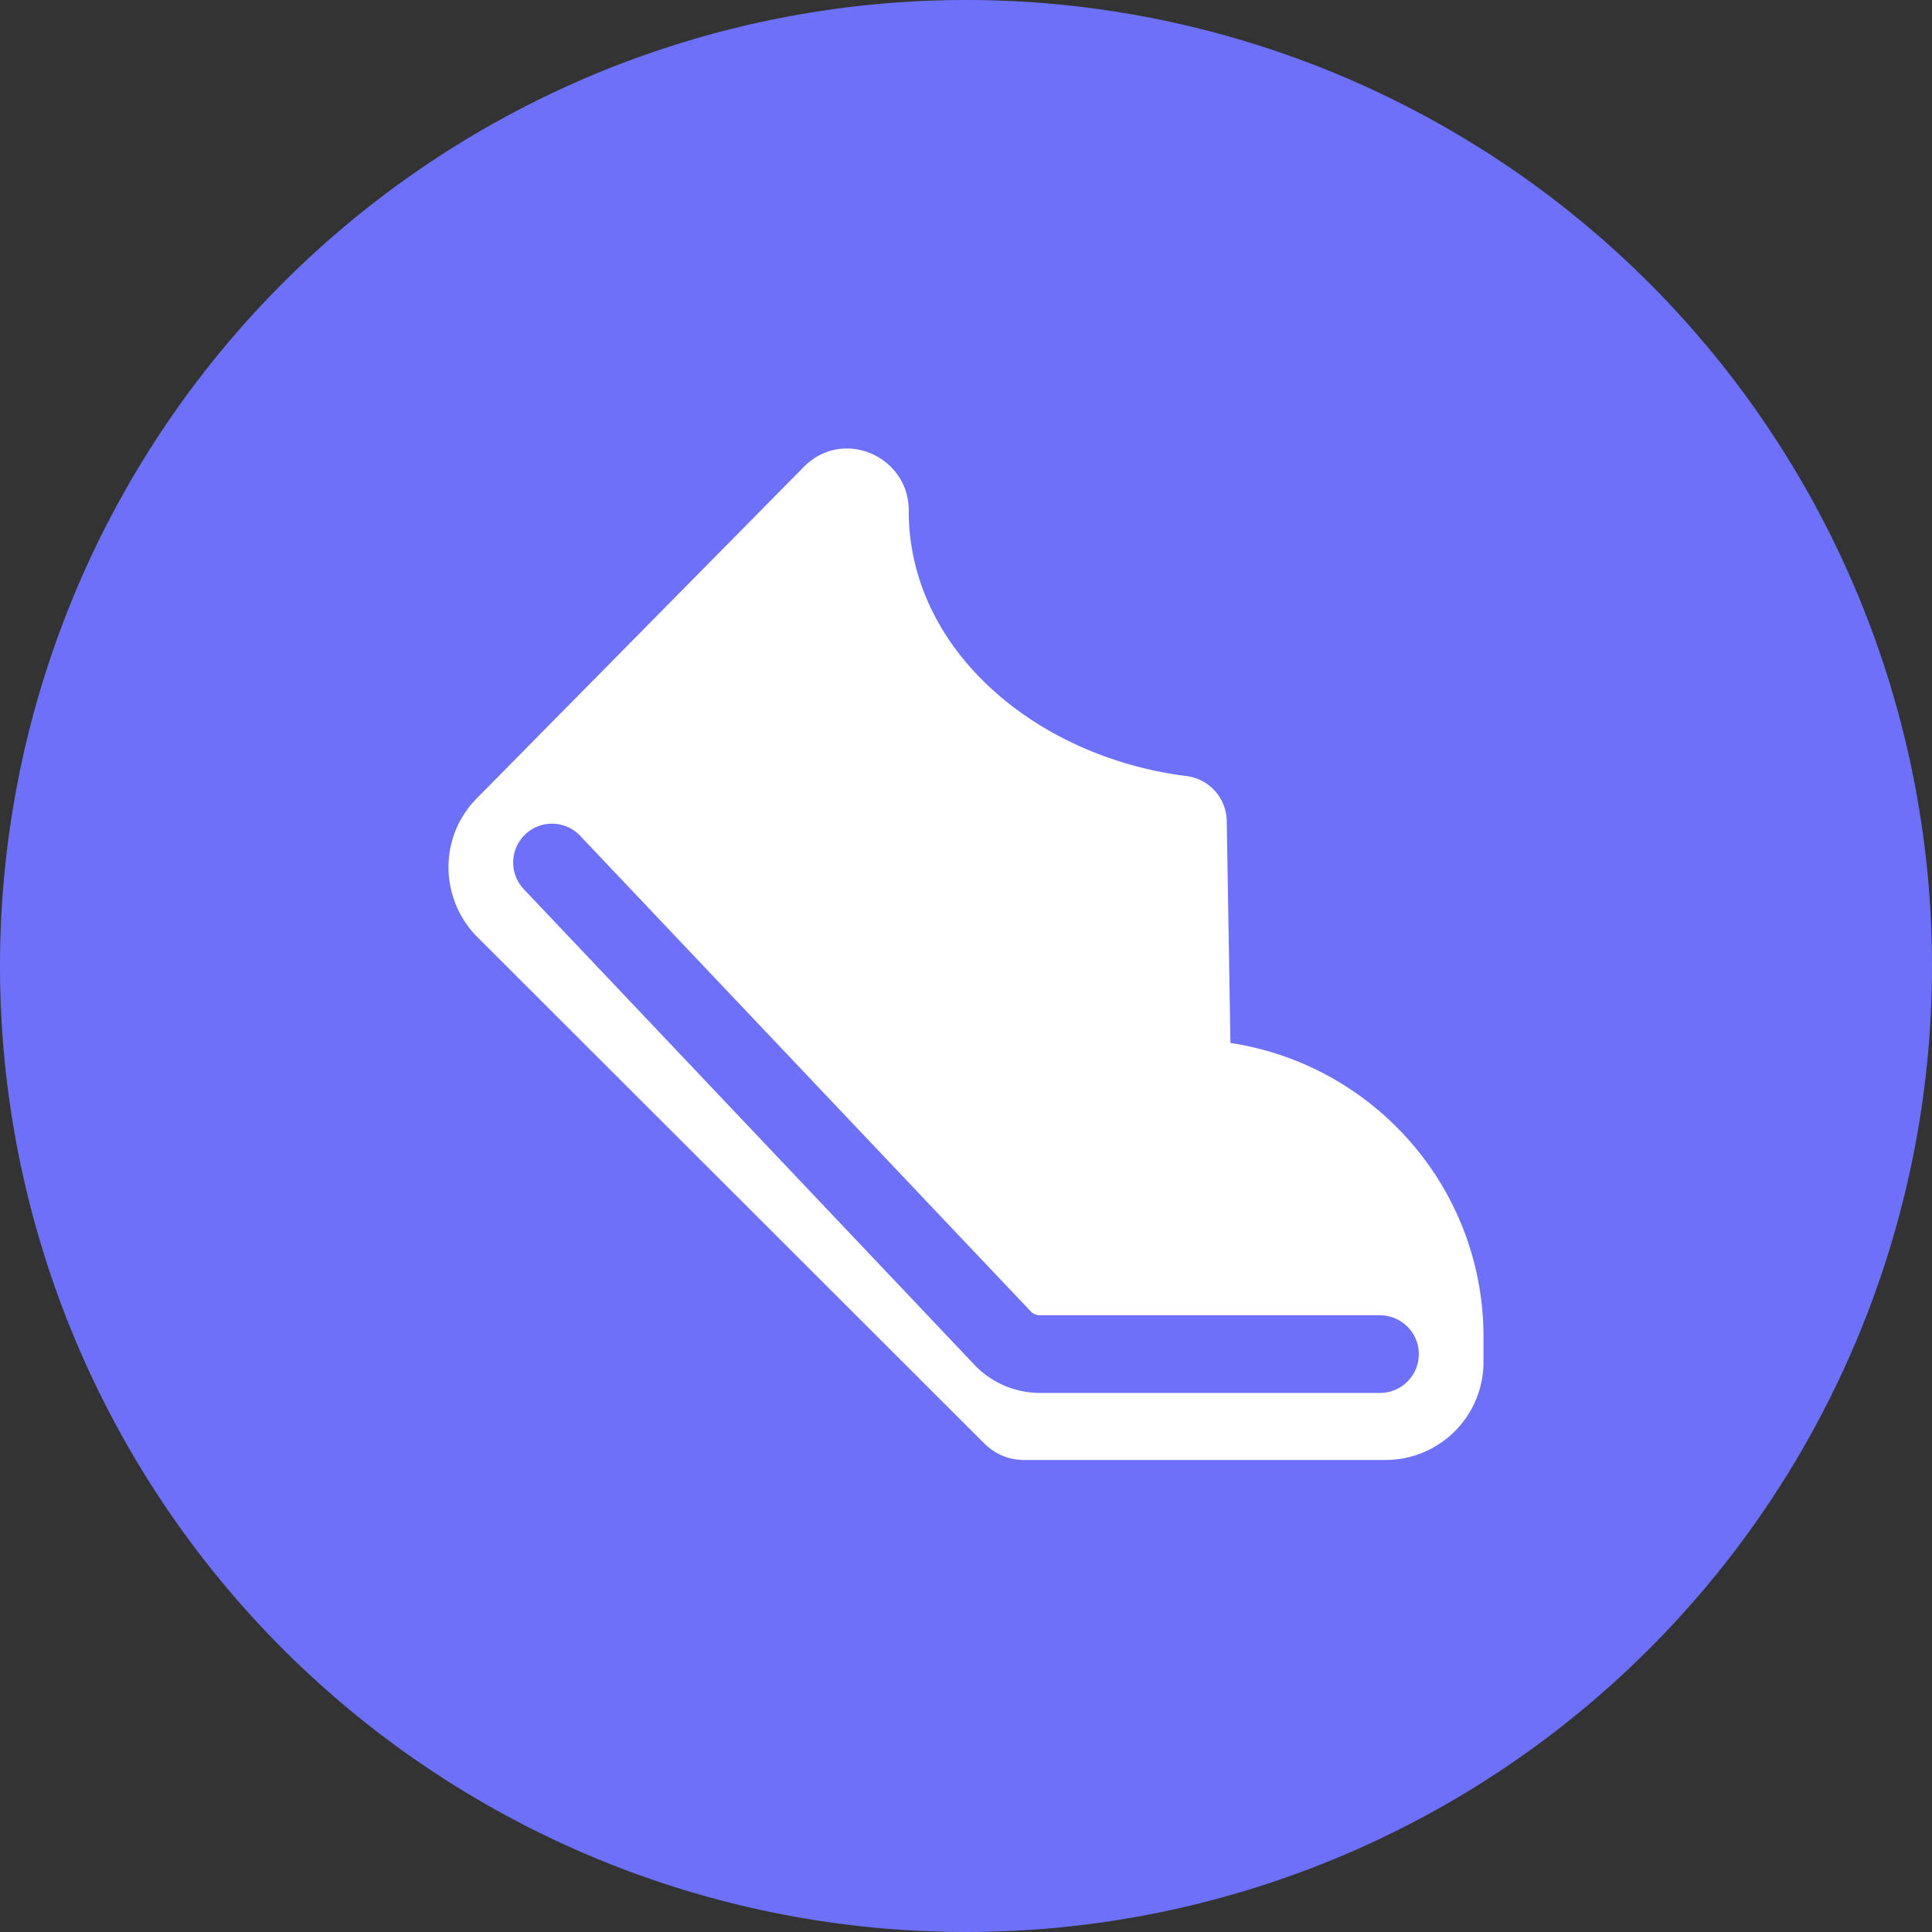 <?xml version="1.0" standalone="no"?><!DOCTYPE svg PUBLIC "-//W3C//DTD SVG 1.1//EN" "http://www.w3.org/Graphics/SVG/1.1/DTD/svg11.dtd"><svg t="1717728019223" class="icon" viewBox="0 0 1024 1024" version="1.1" xmlns="http://www.w3.org/2000/svg" p-id="14006" xmlns:xlink="http://www.w3.org/1999/xlink" width="200" height="200"><rect x="0" y="0" width="1024" height="1024" fill="#333333" stroke="none"/><path d="M512 512m-512 0a512 512 0 1 0 1024 0 512 512 0 1 0-1024 0Z" fill="#6D71F9" p-id="14007"></path><path d="M481.646 270.427c0-28.325-34.505-44.069-55.534-23.04l-173.275 175.616c-20.297 20.37-19.968 52.992-0.165 73.326l268.91 268.617c4.48 4.48 11.52 8.869 20.992 8.869H734.354a51.931 51.931 0 0 0 51.931-51.931v-12.709c0.293-79.122-57.874-144.823-134.126-156.379l-1.957-117.687a24.357 24.357 0 0 0-21.303-23.771c-80.055-10.094-147.273-67.035-147.273-140.617v-0.293z" fill="#FFFFFF" p-id="14008"></path><path d="M278.418 442.203a20.571 20.571 0 0 1 29.074 0.786l238.757 252.014c1.28 1.371 3.109 2.139 4.974 2.139H731.429a20.571 20.571 0 0 1 0 41.143h-180.206c-13.166 0-25.783-5.413-34.834-14.994L277.632 471.296a20.571 20.571 0 0 1 0.786-29.074z" fill="#6D71F9" p-id="14009"></path></svg>